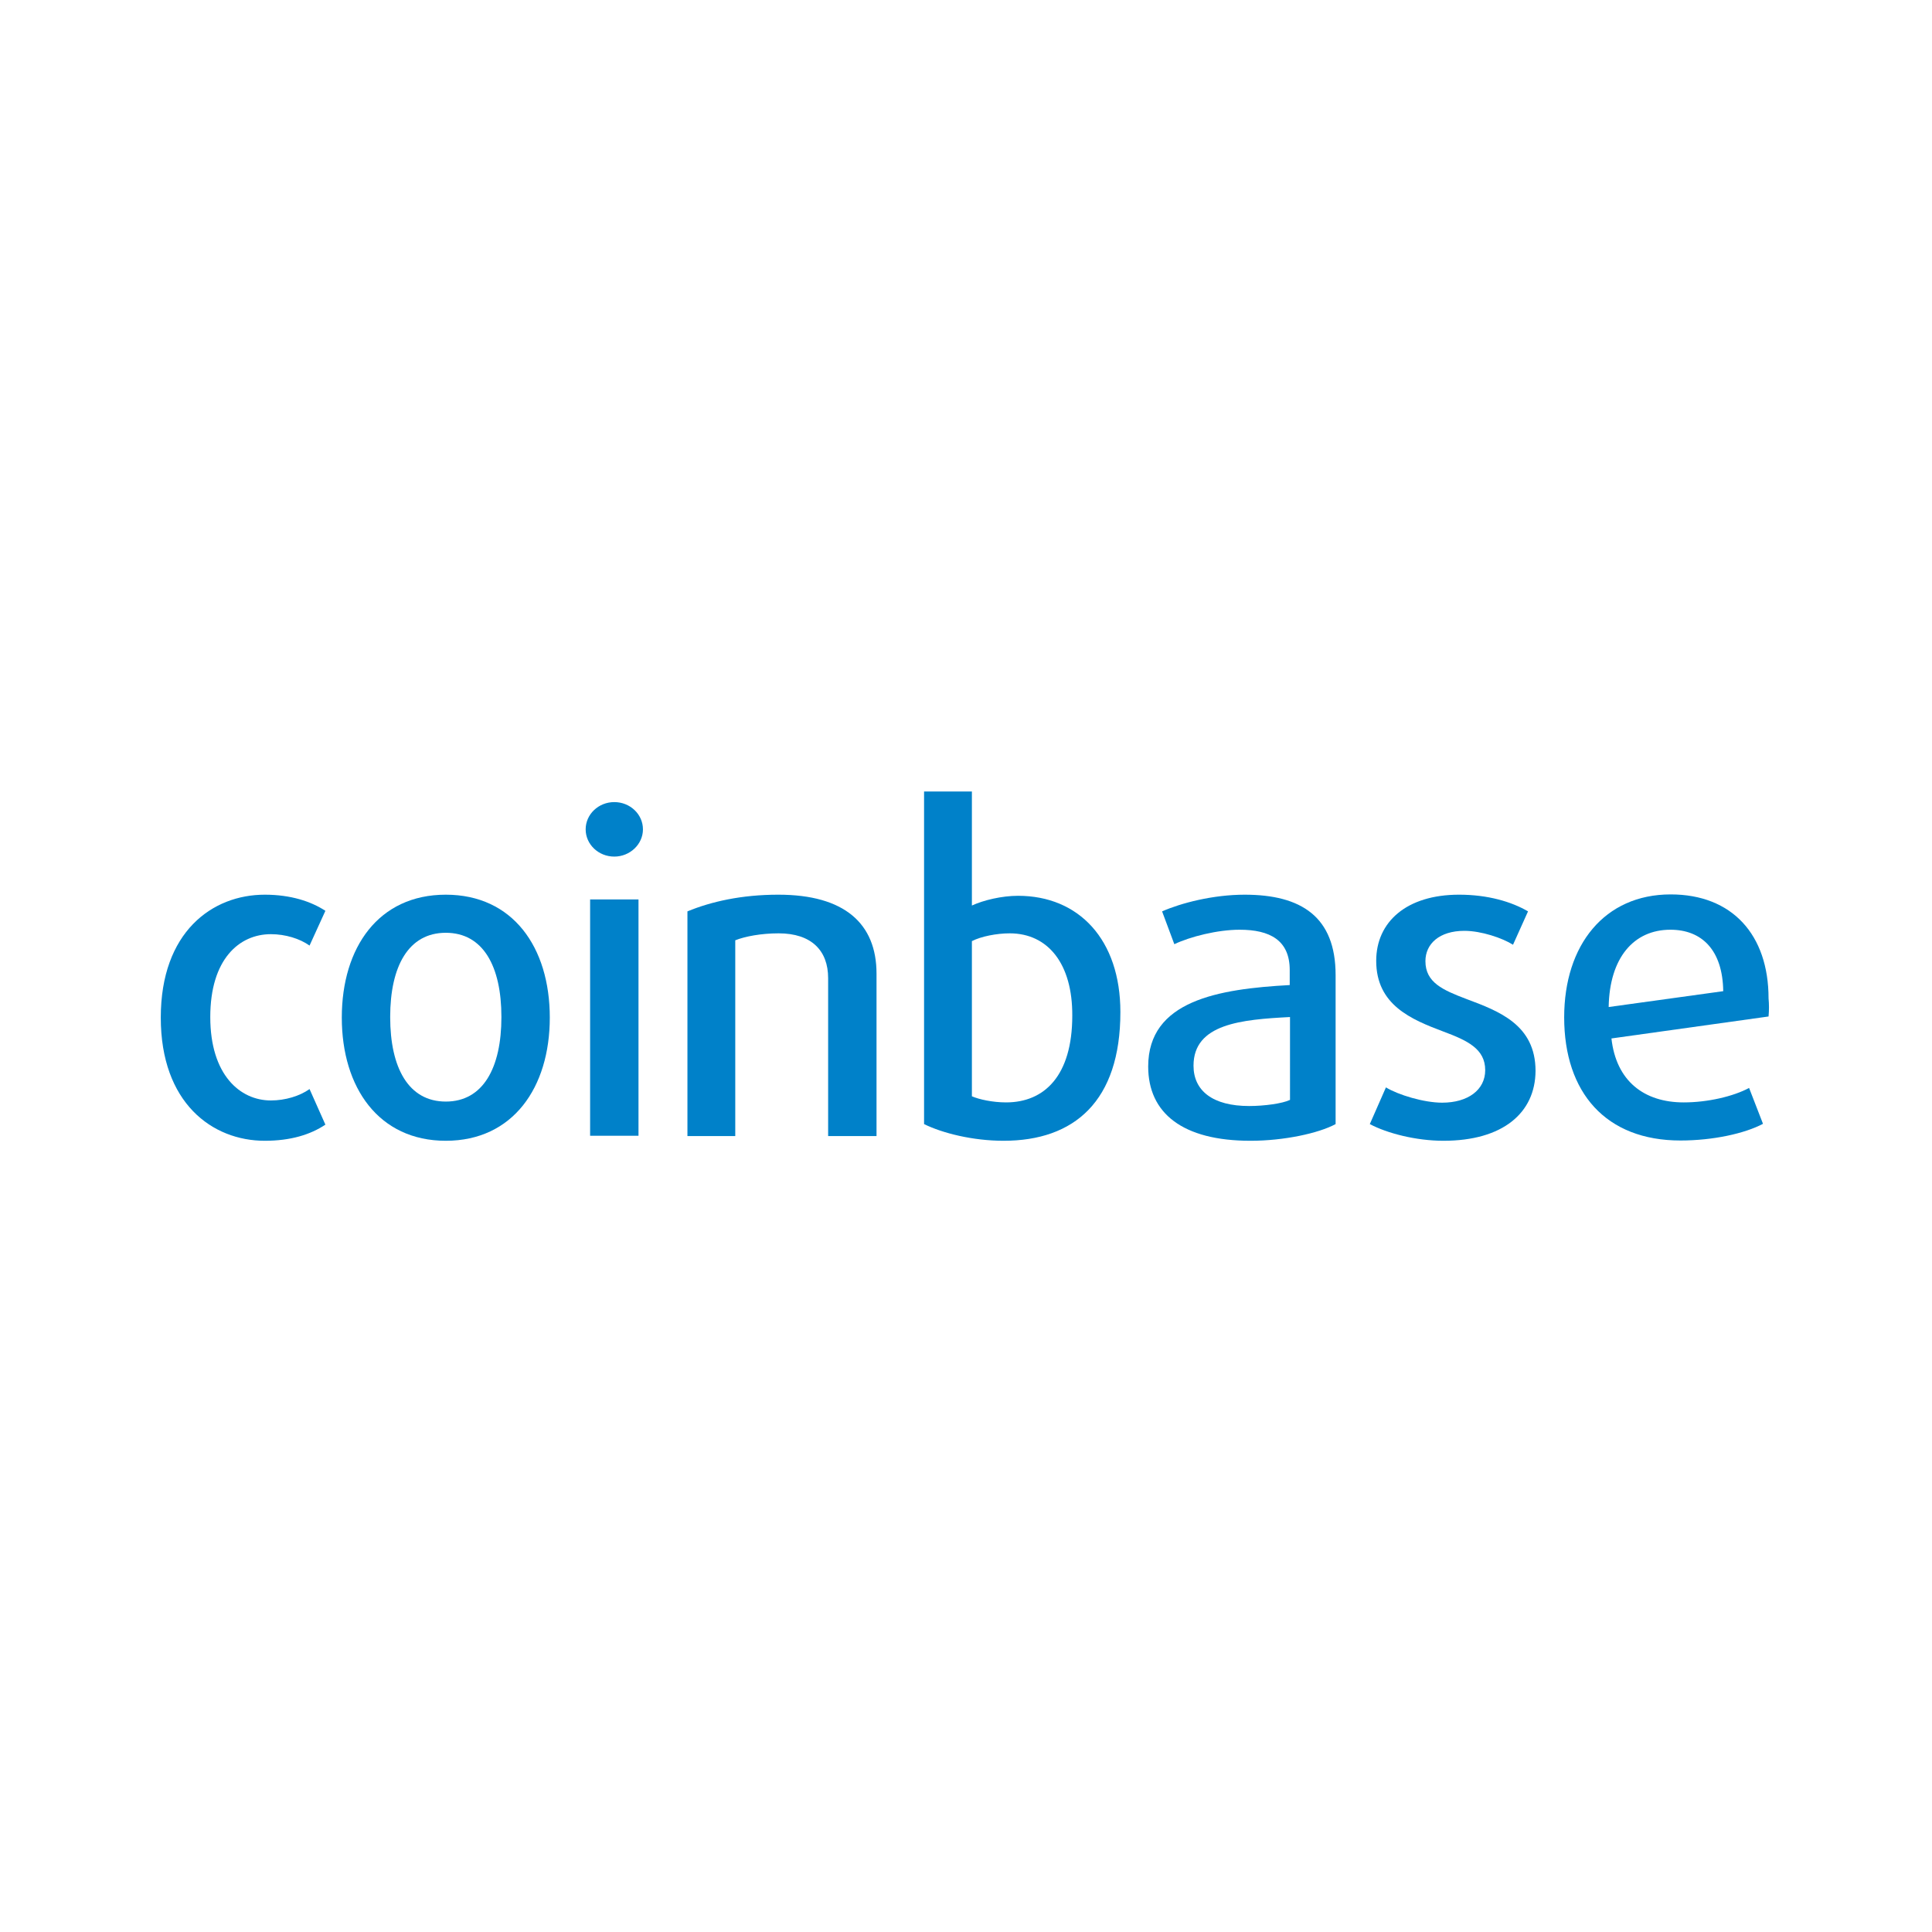 <svg xmlns="http://www.w3.org/2000/svg" xmlns:sodipodi="http://sodipodi.sourceforge.net/DTD/sodipodi-0.dtd" xmlns:inkscape="http://www.inkscape.org/namespaces/inkscape" id="Layer_1" viewBox="0 0 27.792 13.897" version="1.1" sodipodi:docname="coinbase-ar21.svg" inkscape:version="0.92.4 (5da689c313, 2019-01-14)" height="1em" width="1em">
  <sodipodi:namedview pagecolor="#ffffff" bordercolor="#666666" borderopacity="1" objecttolerance="10" gridtolerance="10" guidetolerance="10" inkscape:pageopacity="0" inkscape:pageshadow="2" inkscape:window-width="1920" inkscape:window-height="1001" id="namedview17" showgrid="false" inkscape:zoom="4.3392" inkscape:cx="77.436821" inkscape:cy="40.001308" inkscape:window-x="-9" inkscape:window-y="-9" inkscape:window-maximized="1" inkscape:current-layer="Page-1"/>
  <style id="style2">
    .st0{fill:#0081c9}
  </style>
  <g id="Page-1" transform="matrix(0.04,0,0,0.04,0.384,8.755)">
    <g id="Imported-Layers" transform="translate(47.821,-108.208)">
      <path id="Fill-1" class="st0" d="M 37.8,125.9 C 18.9,125.9 0.4,112.3 0.4,81.6 0.4,50.8 18.9,37.4 37.8,37.4 c 9.3,0 16.6,2.4 21.8,5.8 L 53.9,55.7 C 50.4,53.2 45.2,51.6 40,51.6 c -11.4,0 -21.8,9 -21.8,29.8 0,20.8 10.7,30 21.8,30 5.2,0 10.4,-1.6 13.9,-4.1 l 5.7,12.8 c -5.4,3.6 -12.5,5.8 -21.8,5.8" inkscape:connector-curvature="0" style="fill:#0081c9"/>
      <path id="Fill-2" class="st0" d="m 102.9,125.9 c -24.1,0 -37.4,-19.1 -37.4,-44.3 0,-25.2 13.2,-44.2 37.4,-44.2 24.1,0 37.4,18.9 37.4,44.2 0,25.2 -13.3,44.3 -37.4,44.3 z m 0,-74.8 c -13.4,0 -20,12 -20,30.3 0,18.3 6.6,30.4 20,30.4 13.4,0 20,-12.1 20,-30.4 0,-18.3 -6.6,-30.3 -20,-30.3 z" inkscape:connector-curvature="0" style="fill:#0081c9"/>
      <path id="Fill-3" class="st0" d="m 163.5,23.7 c -5.7,0 -10.3,-4.4 -10.3,-9.8 0,-5.4 4.6,-9.8 10.3,-9.8 5.7,0 10.3,4.4 10.3,9.8 0,5.4 -4.7,9.8 -10.3,9.8 z m -8.7,15.4 h 17.4 v 85 h -17.4 z" inkscape:connector-curvature="0" style="fill:#0081c9"/>
      <path id="Fill-4" class="st0" d="M 240.4,124.1 V 67.4 c 0,-9.9 -6,-16.1 -17.8,-16.1 -6.3,0 -12.1,1.1 -15.6,2.5 v 70.4 H 189.8 V 43.4 c 8.5,-3.5 19.4,-6 32.7,-6 23.8,0 35.3,10.4 35.3,28.4 v 58.4 h -17.4" inkscape:connector-curvature="0" style="fill:#0081c9"/>
      <path id="Fill-5" class="st0" d="m 303.5,125.9 c -11,0 -21.9,-2.7 -28.6,-6 V 0.3 h 17.2 v 41 c 4.1,-1.9 10.7,-3.5 16.6,-3.5 21.9,0 36.8,15.8 36.8,41.8 0,32.1 -16.6,46.3 -42,46.3 z m 2.2,-74.6 c -4.7,0 -10.3,1.1 -13.6,2.8 v 55.8 c 2.5,1.1 7.4,2.2 12.3,2.2 13.7,0 23.8,-9.5 23.8,-31.2 0.1,-18.6 -8.7,-29.6 -22.5,-29.6 z" inkscape:connector-curvature="0" style="fill:#0081c9"/>
      <path id="Fill-6" class="st0" d="m 392.3,125.9 c -24.4,0 -36.8,-9.9 -36.8,-26.7 0,-23.7 25.2,-27.9 50.9,-29.3 v -5.4 c 0,-10.7 -7.1,-14.5 -18,-14.5 -8,0 -17.8,2.5 -23.5,5.2 l -4.4,-11.8 c 6.8,-3 18.3,-6 29.7,-6 20.3,0 32.7,7.9 32.7,28.9 v 53.6 c -6.1,3.3 -18.6,6 -30.6,6 z m 14.2,-44.5 c -17.4,0.9 -34.7,2.4 -34.7,17.5 0,9 6.9,14.5 20,14.5 5.5,0 12,-0.9 14.7,-2.2 z" inkscape:connector-curvature="0" style="fill:#0081c9"/>
      <path id="Fill-7" class="st0" d="m 461.7,125.9 c -9.9,0 -20.3,-2.7 -26.5,-6 l 5.8,-13.2 c 4.4,2.7 13.7,5.5 20.2,5.5 9.3,0 15.5,-4.6 15.5,-11.7 0,-7.7 -6.5,-10.7 -15.1,-13.9 -11.4,-4.3 -24.1,-9.5 -24.1,-25.4 0,-14 10.9,-23.8 29.8,-23.8 10.3,0 18.8,2.5 24.8,6 l -5.4,12 c -3.8,-2.4 -11.4,-5 -17.5,-5 -9,0 -14,4.7 -14,10.9 0,7.7 6.3,10.4 14.7,13.6 11.8,4.4 24.9,9.3 24.9,25.9 -0.1,15.1 -11.8,25.1 -33.1,25.1" inkscape:connector-curvature="0" style="fill:#0081c9"/>
      <path id="Fill-8" class="st0" d="m 578.6,81.2 -56.5,7.9 c 1.7,15.3 11.7,23 26,23 8.5,0 17.7,-2.1 23.5,-5.2 l 5,12.9 c -6.6,3.5 -18,6 -29.7,6 -26.8,0 -41.8,-17.2 -41.8,-44.3 0,-26 14.5,-44.2 38.3,-44.2 22.1,0 35.2,14.5 35.2,37.4 0.2,2.1 0.2,4.3 0,6.5 z M 543.3,50 c -13.2,0 -21.9,10.1 -22.2,27.8 l 41.2,-5.7 C 562.1,57.3 554.6,50 543.3,50 Z" inkscape:connector-curvature="0" style="fill:#0081c9"/>
    </g>
  </g>
</svg>
